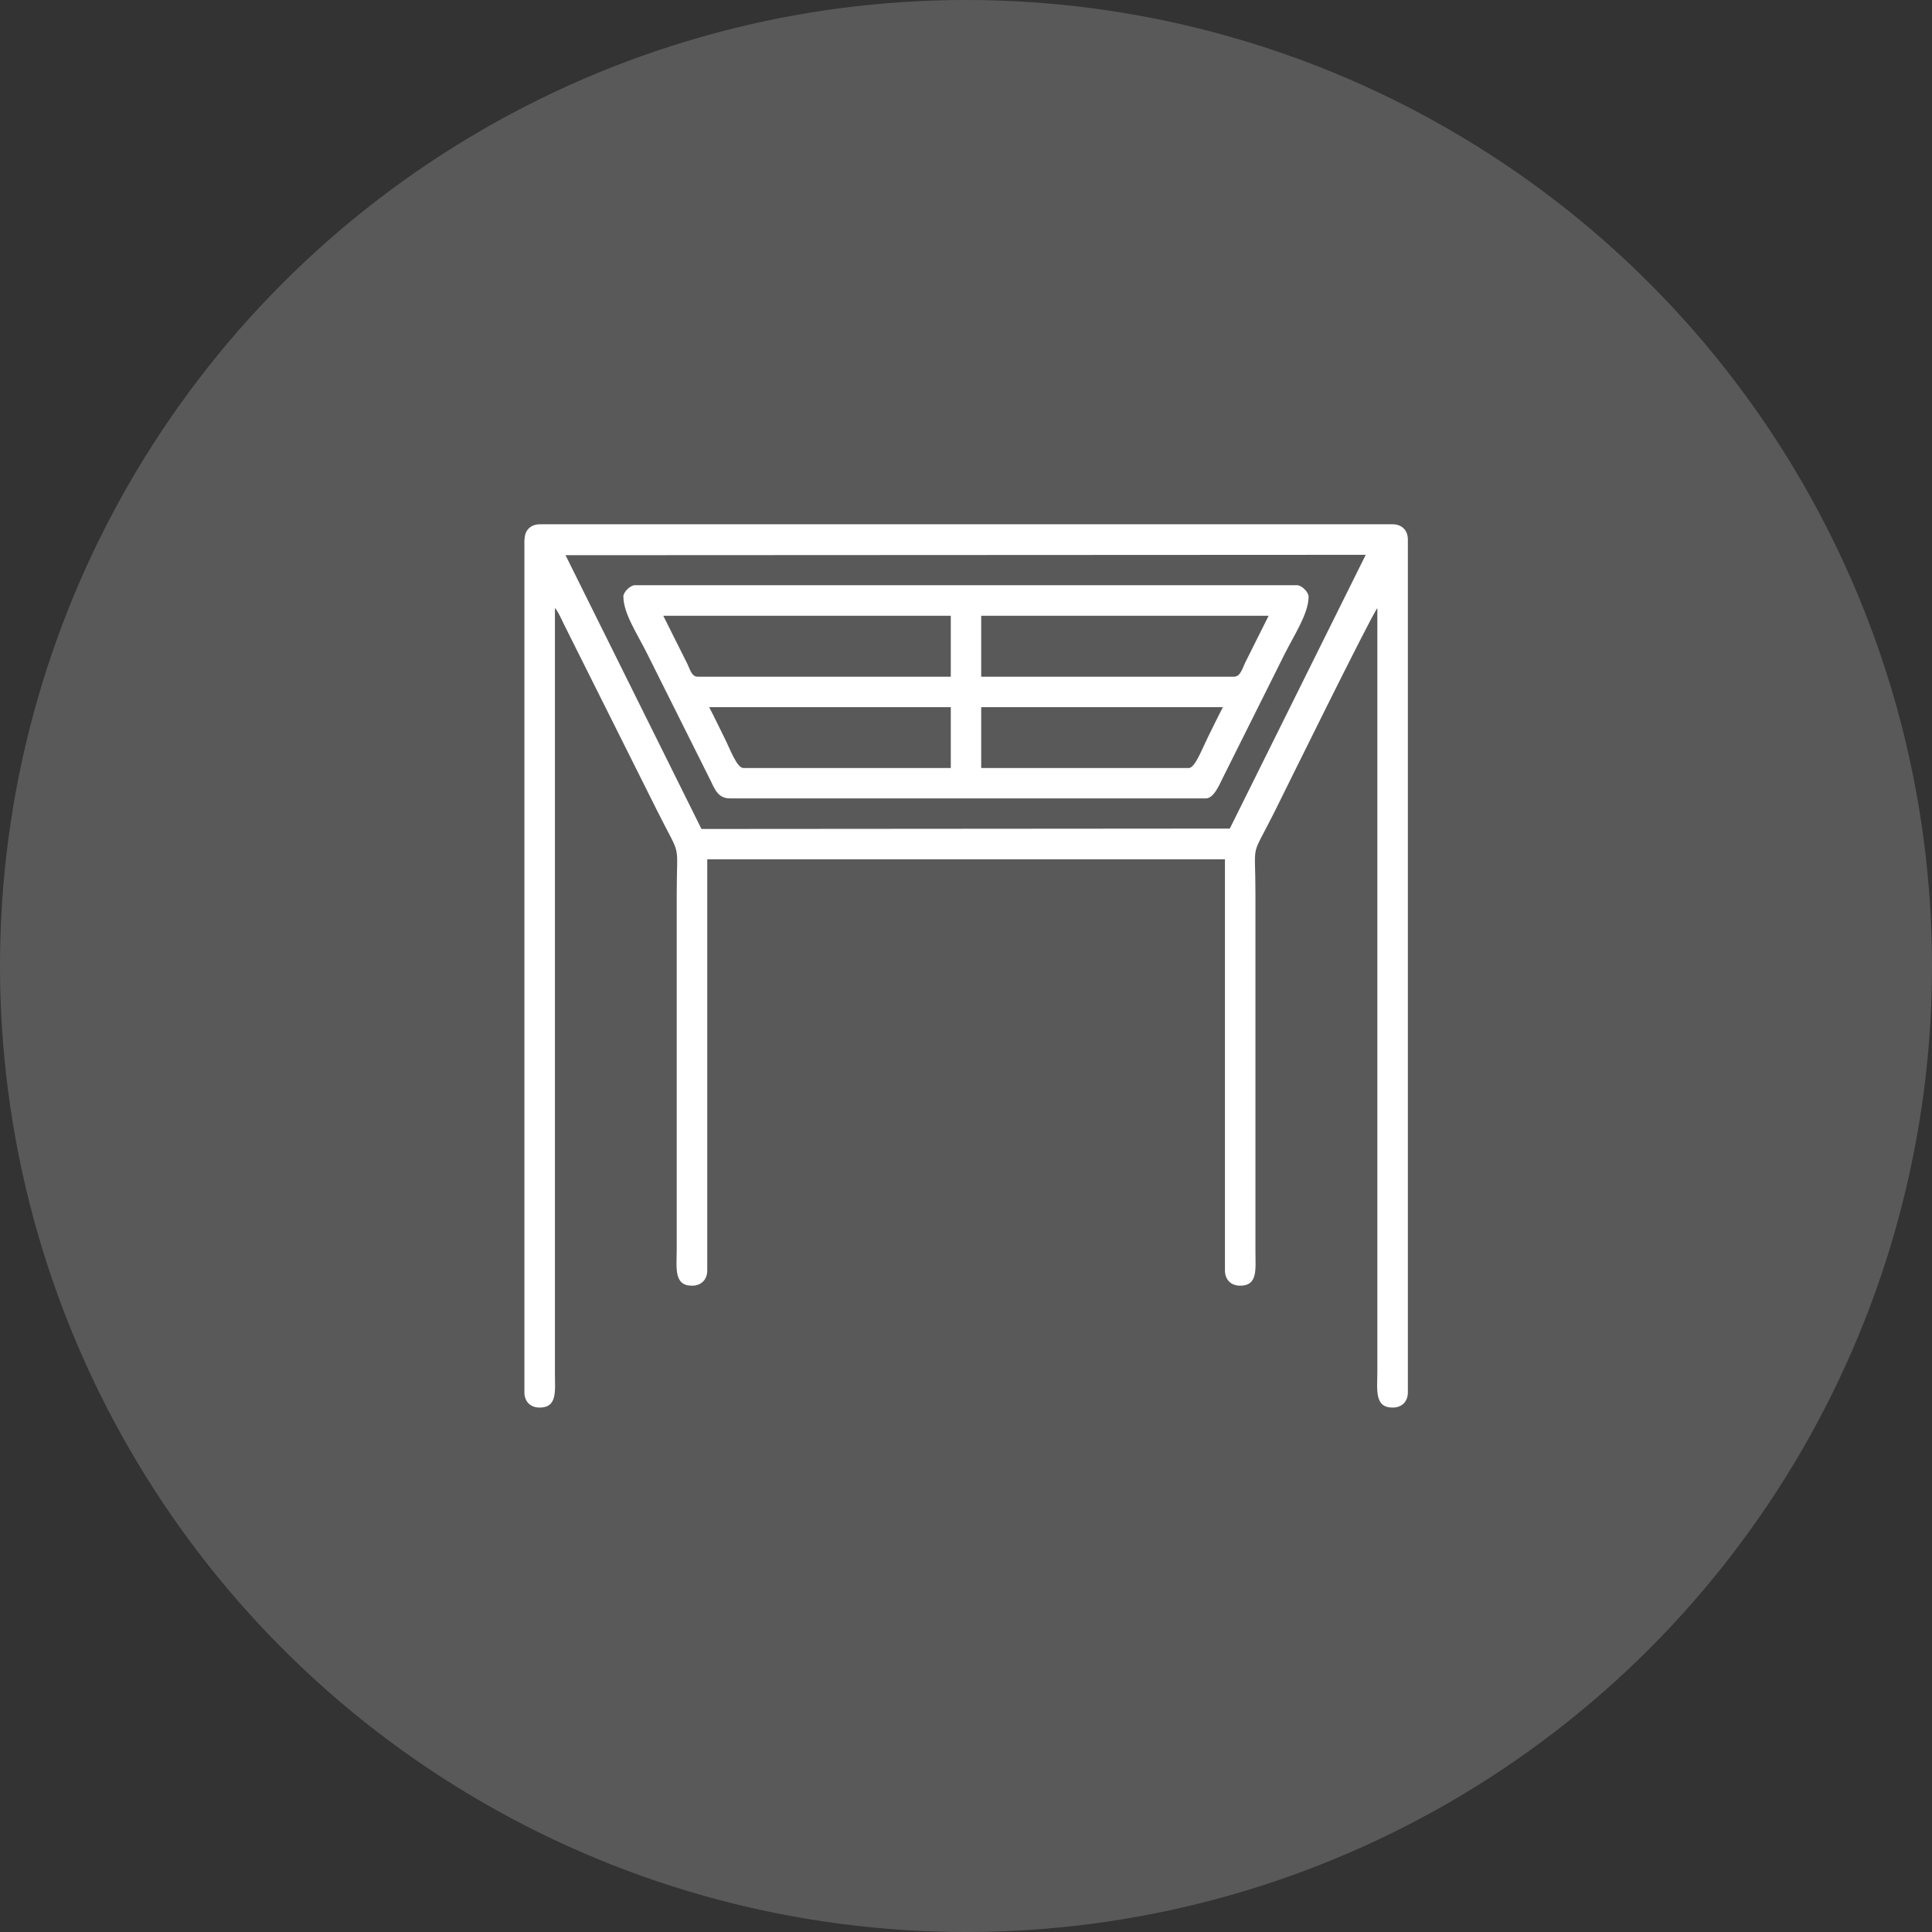 <svg width="70" height="70" viewBox="0 0 70 70" fill="none" xmlns="http://www.w3.org/2000/svg">
<rect x="0" y="0" width="70" height="70" fill="#333333" stroke="none"/>
<circle cx="35" cy="35" r="35" fill="white" fill-opacity="0.19"/>
<g clip-path="url(#clip0_143_279)">
<path fill-rule="evenodd" clip-rule="evenodd" d="M20.49 20.116L49.483 20.102L44.558 30.021L25.415 30.035L20.49 20.116ZM19 19.549V50.447C19 50.782 19.218 50.999 19.553 50.999C20.203 50.999 20.106 50.398 20.106 49.759V22.034C20.172 22.107 20.106 22.01 20.192 22.151C20.234 22.217 20.22 22.196 20.268 22.283C20.334 22.407 20.365 22.483 20.427 22.608L23.807 29.368C24.709 31.172 24.519 30.405 24.519 32.378V45.273C24.519 45.926 24.402 46.583 25.072 46.583C25.408 46.583 25.625 46.365 25.625 46.03V31.134H44.382V46.03C44.382 46.365 44.599 46.583 44.934 46.583C45.584 46.583 45.487 45.981 45.487 45.342V32.378C45.487 30.384 45.291 31.189 46.179 29.413C46.417 28.936 49.697 22.269 49.904 22.034V49.69C49.904 50.343 49.787 50.999 50.457 50.999C50.793 50.999 51.01 50.782 51.01 50.447V19.549C51.01 19.214 50.793 18.996 50.457 18.996H19.56C19.225 18.996 19.007 19.214 19.007 19.549H19Z" fill="white"/>
<path fill-rule="evenodd" clip-rule="evenodd" d="M43.068 27.826H35.551V25.621H44.309C44.109 26.001 43.936 26.367 43.735 26.772C43.559 27.124 43.296 27.829 43.068 27.829V27.826ZM25.691 25.621H34.449V27.826H26.932C26.7 27.826 26.451 27.138 26.265 26.768C26.064 26.364 25.892 25.998 25.691 25.617V25.621ZM44.724 24.518H35.551V22.31H45.965L45.114 24.011C45.024 24.197 44.941 24.515 44.724 24.515V24.518ZM24.035 22.31H34.449V24.518H25.276C25.062 24.518 25 24.252 24.907 24.059L24.032 22.31H24.035ZM22.587 21.619C22.587 22.227 23.096 22.977 23.438 23.665L25.736 28.262C25.892 28.579 26.009 28.928 26.448 28.928H43.69C43.974 28.928 44.174 28.448 44.288 28.216L45.643 25.503C45.954 24.878 46.227 24.335 46.538 23.71C46.884 23.019 47.413 22.227 47.413 21.619C47.413 21.453 47.164 21.204 46.998 21.204H22.999C22.833 21.204 22.584 21.453 22.584 21.619H22.587Z" fill="white"/>
</g>
<defs>
<clipPath id="clip0_143_279">
<rect width="32" height="32" fill="white" transform="translate(19 19)"/>
</clipPath>
</defs>
</svg>
